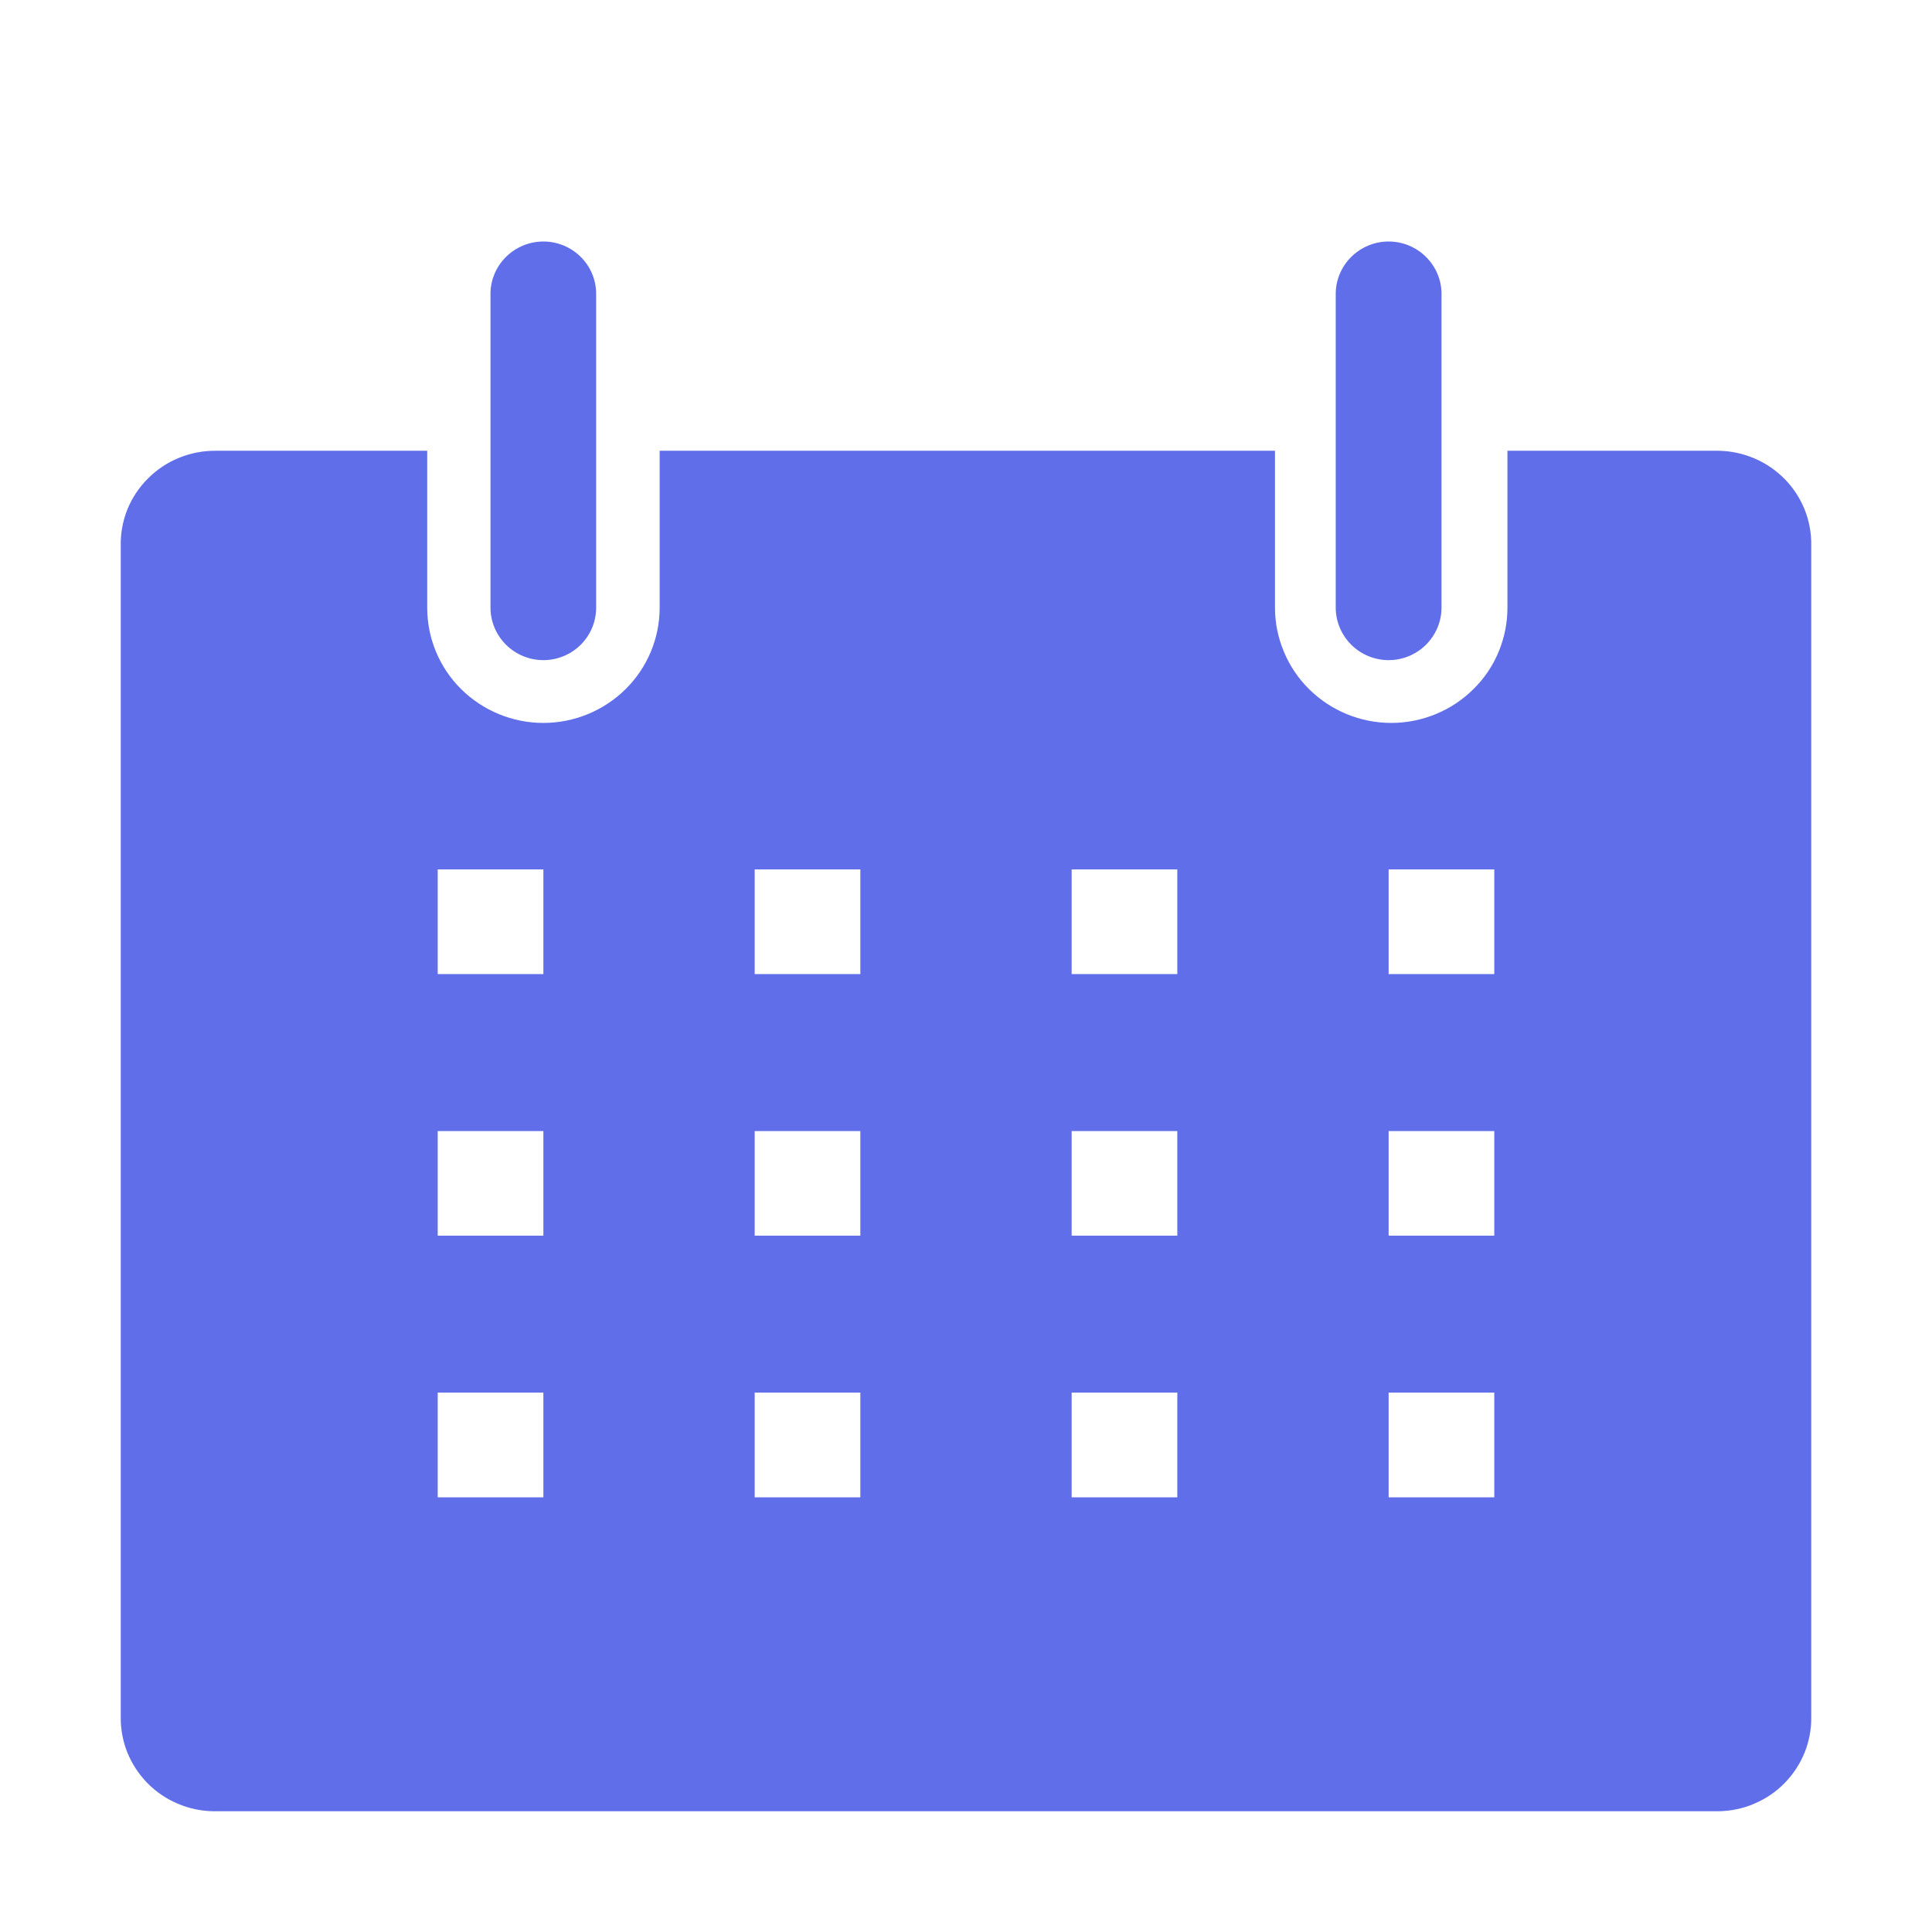 <svg width="16" height="16" viewBox="0 0 16 16" fill="none" xmlns="http://www.w3.org/2000/svg">
<g clip-path="url(#clip0_335_3583)">
<path fill-rule="evenodd" clip-rule="evenodd" d="M4.5 5.467C4.616 5.467 4.727 5.421 4.809 5.34C4.891 5.258 4.937 5.148 4.937 5.033V2.433C4.937 2.318 4.891 2.208 4.809 2.127C4.727 2.046 4.616 2 4.5 2C4.384 2 4.273 2.046 4.191 2.127C4.109 2.208 4.062 2.318 4.062 2.433V5.033C4.062 5.148 4.109 5.258 4.191 5.34C4.273 5.421 4.384 5.467 4.5 5.467ZM14.234 3.733H12.484V5.033C12.484 5.159 12.459 5.282 12.411 5.398C12.363 5.514 12.292 5.619 12.202 5.707C12.113 5.796 12.007 5.866 11.89 5.914C11.773 5.962 11.648 5.987 11.522 5.987C11.395 5.987 11.27 5.962 11.153 5.914C11.037 5.866 10.931 5.796 10.841 5.707C10.752 5.619 10.681 5.514 10.633 5.398C10.584 5.282 10.559 5.159 10.559 5.033V3.733H5.463V5.033C5.463 5.286 5.361 5.529 5.181 5.707C5 5.886 4.755 5.987 4.5 5.987C4.245 5.987 4 5.886 3.819 5.707C3.639 5.529 3.538 5.286 3.538 5.033V3.733H1.788C1.683 3.732 1.58 3.752 1.484 3.791C1.387 3.83 1.3 3.888 1.227 3.961C1.153 4.034 1.095 4.121 1.056 4.216C1.017 4.312 0.998 4.415 1 4.518V14.216C0.998 14.317 1.017 14.418 1.054 14.512C1.092 14.606 1.148 14.692 1.219 14.765C1.29 14.838 1.375 14.896 1.469 14.936C1.563 14.977 1.663 14.998 1.766 15H14.234C14.337 14.998 14.438 14.977 14.531 14.936C14.625 14.896 14.71 14.838 14.781 14.765C14.852 14.692 14.908 14.606 14.946 14.512C14.983 14.418 15.002 14.317 15 14.216V4.518C15.002 4.416 14.983 4.316 14.946 4.221C14.908 4.127 14.852 4.041 14.781 3.968C14.71 3.896 14.625 3.837 14.531 3.797C14.438 3.757 14.337 3.735 14.234 3.733ZM4.5 12.4H3.625V11.533H4.5V12.4ZM4.5 10.233H3.625V9.367H4.5V10.233ZM4.5 8.067H3.625V7.2H4.5V8.067ZM7.125 12.4H6.25V11.533H7.125V12.4ZM7.125 10.233H6.25V9.367H7.125V10.233ZM7.125 8.067H6.25V7.2H7.125V8.067ZM9.75 12.4H8.875V11.533H9.75V12.4ZM9.75 10.233H8.875V9.367H9.75V10.233ZM9.75 8.067H8.875V7.2H9.75V8.067ZM12.375 12.4H11.5V11.533H12.375V12.4ZM12.375 10.233H11.5V9.367H12.375V10.233ZM12.375 8.067H11.5V7.2H12.375V8.067ZM11.809 5.34C11.727 5.421 11.616 5.467 11.5 5.467C11.384 5.467 11.273 5.421 11.191 5.34C11.109 5.258 11.062 5.148 11.062 5.033V2.433C11.062 2.318 11.109 2.208 11.191 2.127C11.273 2.046 11.384 2 11.5 2C11.616 2 11.727 2.046 11.809 2.127C11.891 2.208 11.938 2.318 11.938 2.433V5.033C11.938 5.148 11.891 5.258 11.809 5.34Z" fill="#606EEA"/>
</g>
<defs>
<clipPath id="clip0_335_3583">
<rect width="16" height="16" fill="white"/>
</clipPath>
</defs>
</svg>
